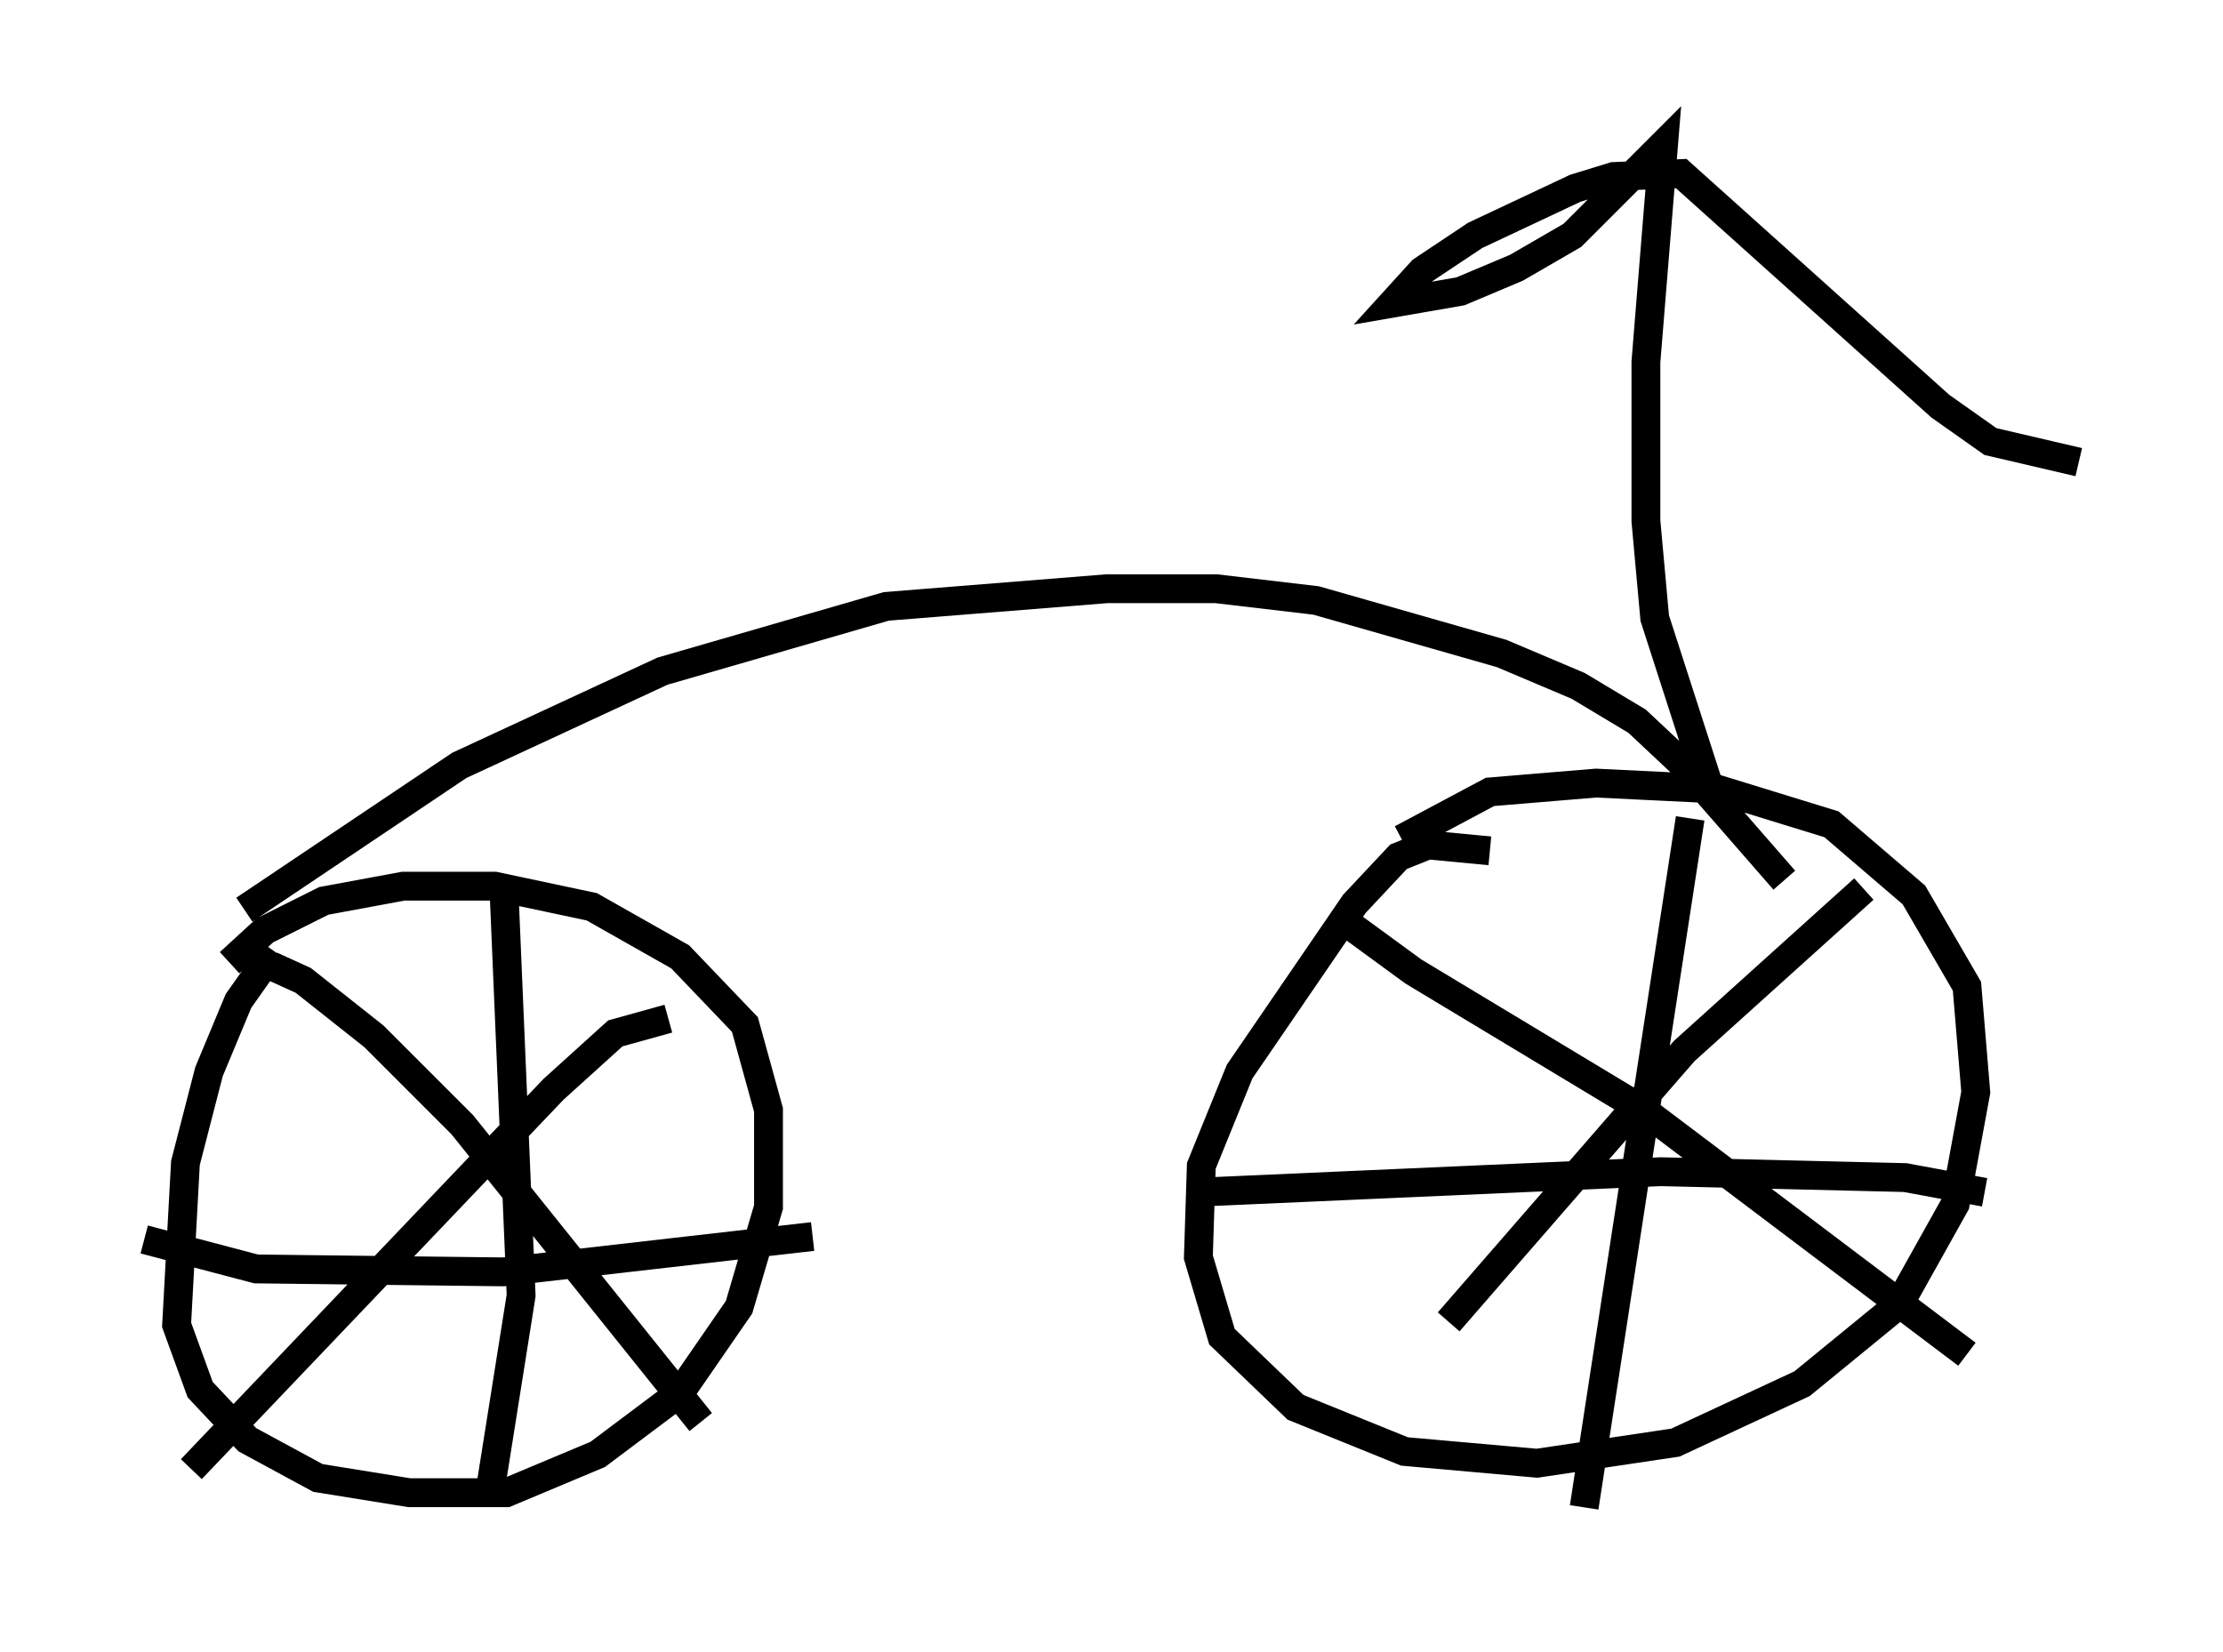 <?xml version="1.0" encoding="utf-8" ?>
<svg baseProfile="full" height="57.265" version="1.1" width="77.069" xmlns="http://www.w3.org/2000/svg" xmlns:ev="http://www.w3.org/2001/xml-events" xmlns:xlink="http://www.w3.org/1999/xlink"><defs /><rect fill="white" height="57.265" width="77.069" x="0" y="0" /><path d="M10.513, 32.563 m-1.021, 0.408 l-1.225, 1.735 -1.021, 2.45 l-0.817, 3.165 -0.306, 5.615 l0.817, 2.246 1.633, 1.735 l2.45, 1.327 3.165, 0.51 l3.369, 0.0 3.165, -1.327 l2.858, -2.144 2.042, -2.96 l1.021, -3.471 0.0, -3.369 l-0.817, -2.96 -2.246, -2.348 l-3.063, -1.735 -3.369, -0.715 l-3.165, 0.0 -2.756, 0.51 l-2.042, 1.021 -1.225, 1.123 m9.494, -2.96 l0.613, 14.496 -1.021, 6.431 m-12.046, -8.371 l3.879, 1.021 8.575, 0.102 l10.719, -1.225 m-18.784, -9.392 l1.123, 0.51 2.45, 1.94 l3.063, 3.063 8.269, 10.311 m-1.123, -13.986 l-1.838, 0.51 -2.144, 1.94 l-12.556, 13.169 m45.019, -21.438 l-2.144, -0.204 -1.021, 0.408 l-1.531, 1.633 -3.981, 5.819 l-1.327, 3.267 -0.102, 3.165 l0.817, 2.756 2.552, 2.45 l3.777, 1.531 4.594, 0.408 l4.798, -0.715 4.39, -2.042 l3.369, -2.756 1.94, -3.471 l0.715, -3.879 -0.306, -3.675 l-1.838, -3.165 -2.858, -2.45 l-3.981, -1.225 -4.185, -0.204 l-3.675, 0.306 -3.063, 1.633 m10.004, -0.715 l-3.675, 23.888 m-13.475, -10.923 l16.129, -0.715 8.473, 0.204 l2.756, 0.51 m-22.459, -9.596 l2.654, 1.94 7.963, 4.798 l11.229, 8.473 m-3.573, -16.129 l-6.227, 5.615 -8.167, 9.392 m-41.753, -14.292 l7.452, -5.002 7.044, -3.267 l7.758, -2.246 7.656, -0.613 l3.777, 0.0 3.471, 0.408 l6.431, 1.838 2.654, 1.123 l2.042, 1.225 1.633, 1.531 l3.471, 3.981 m-2.45, -2.756 l-2.042, -6.329 -0.306, -3.369 l0.0, -5.513 0.613, -7.554 l-3.165, 3.165 -1.94, 1.123 l-1.94, 0.817 -2.348, 0.408 l1.021, -1.123 1.838, -1.225 l3.471, -1.633 1.327, -0.408 l2.348, -0.102 8.983, 8.065 l1.735, 1.225 3.063, 0.715 " fill="none" stroke="black" stroke-width="1" /></svg>